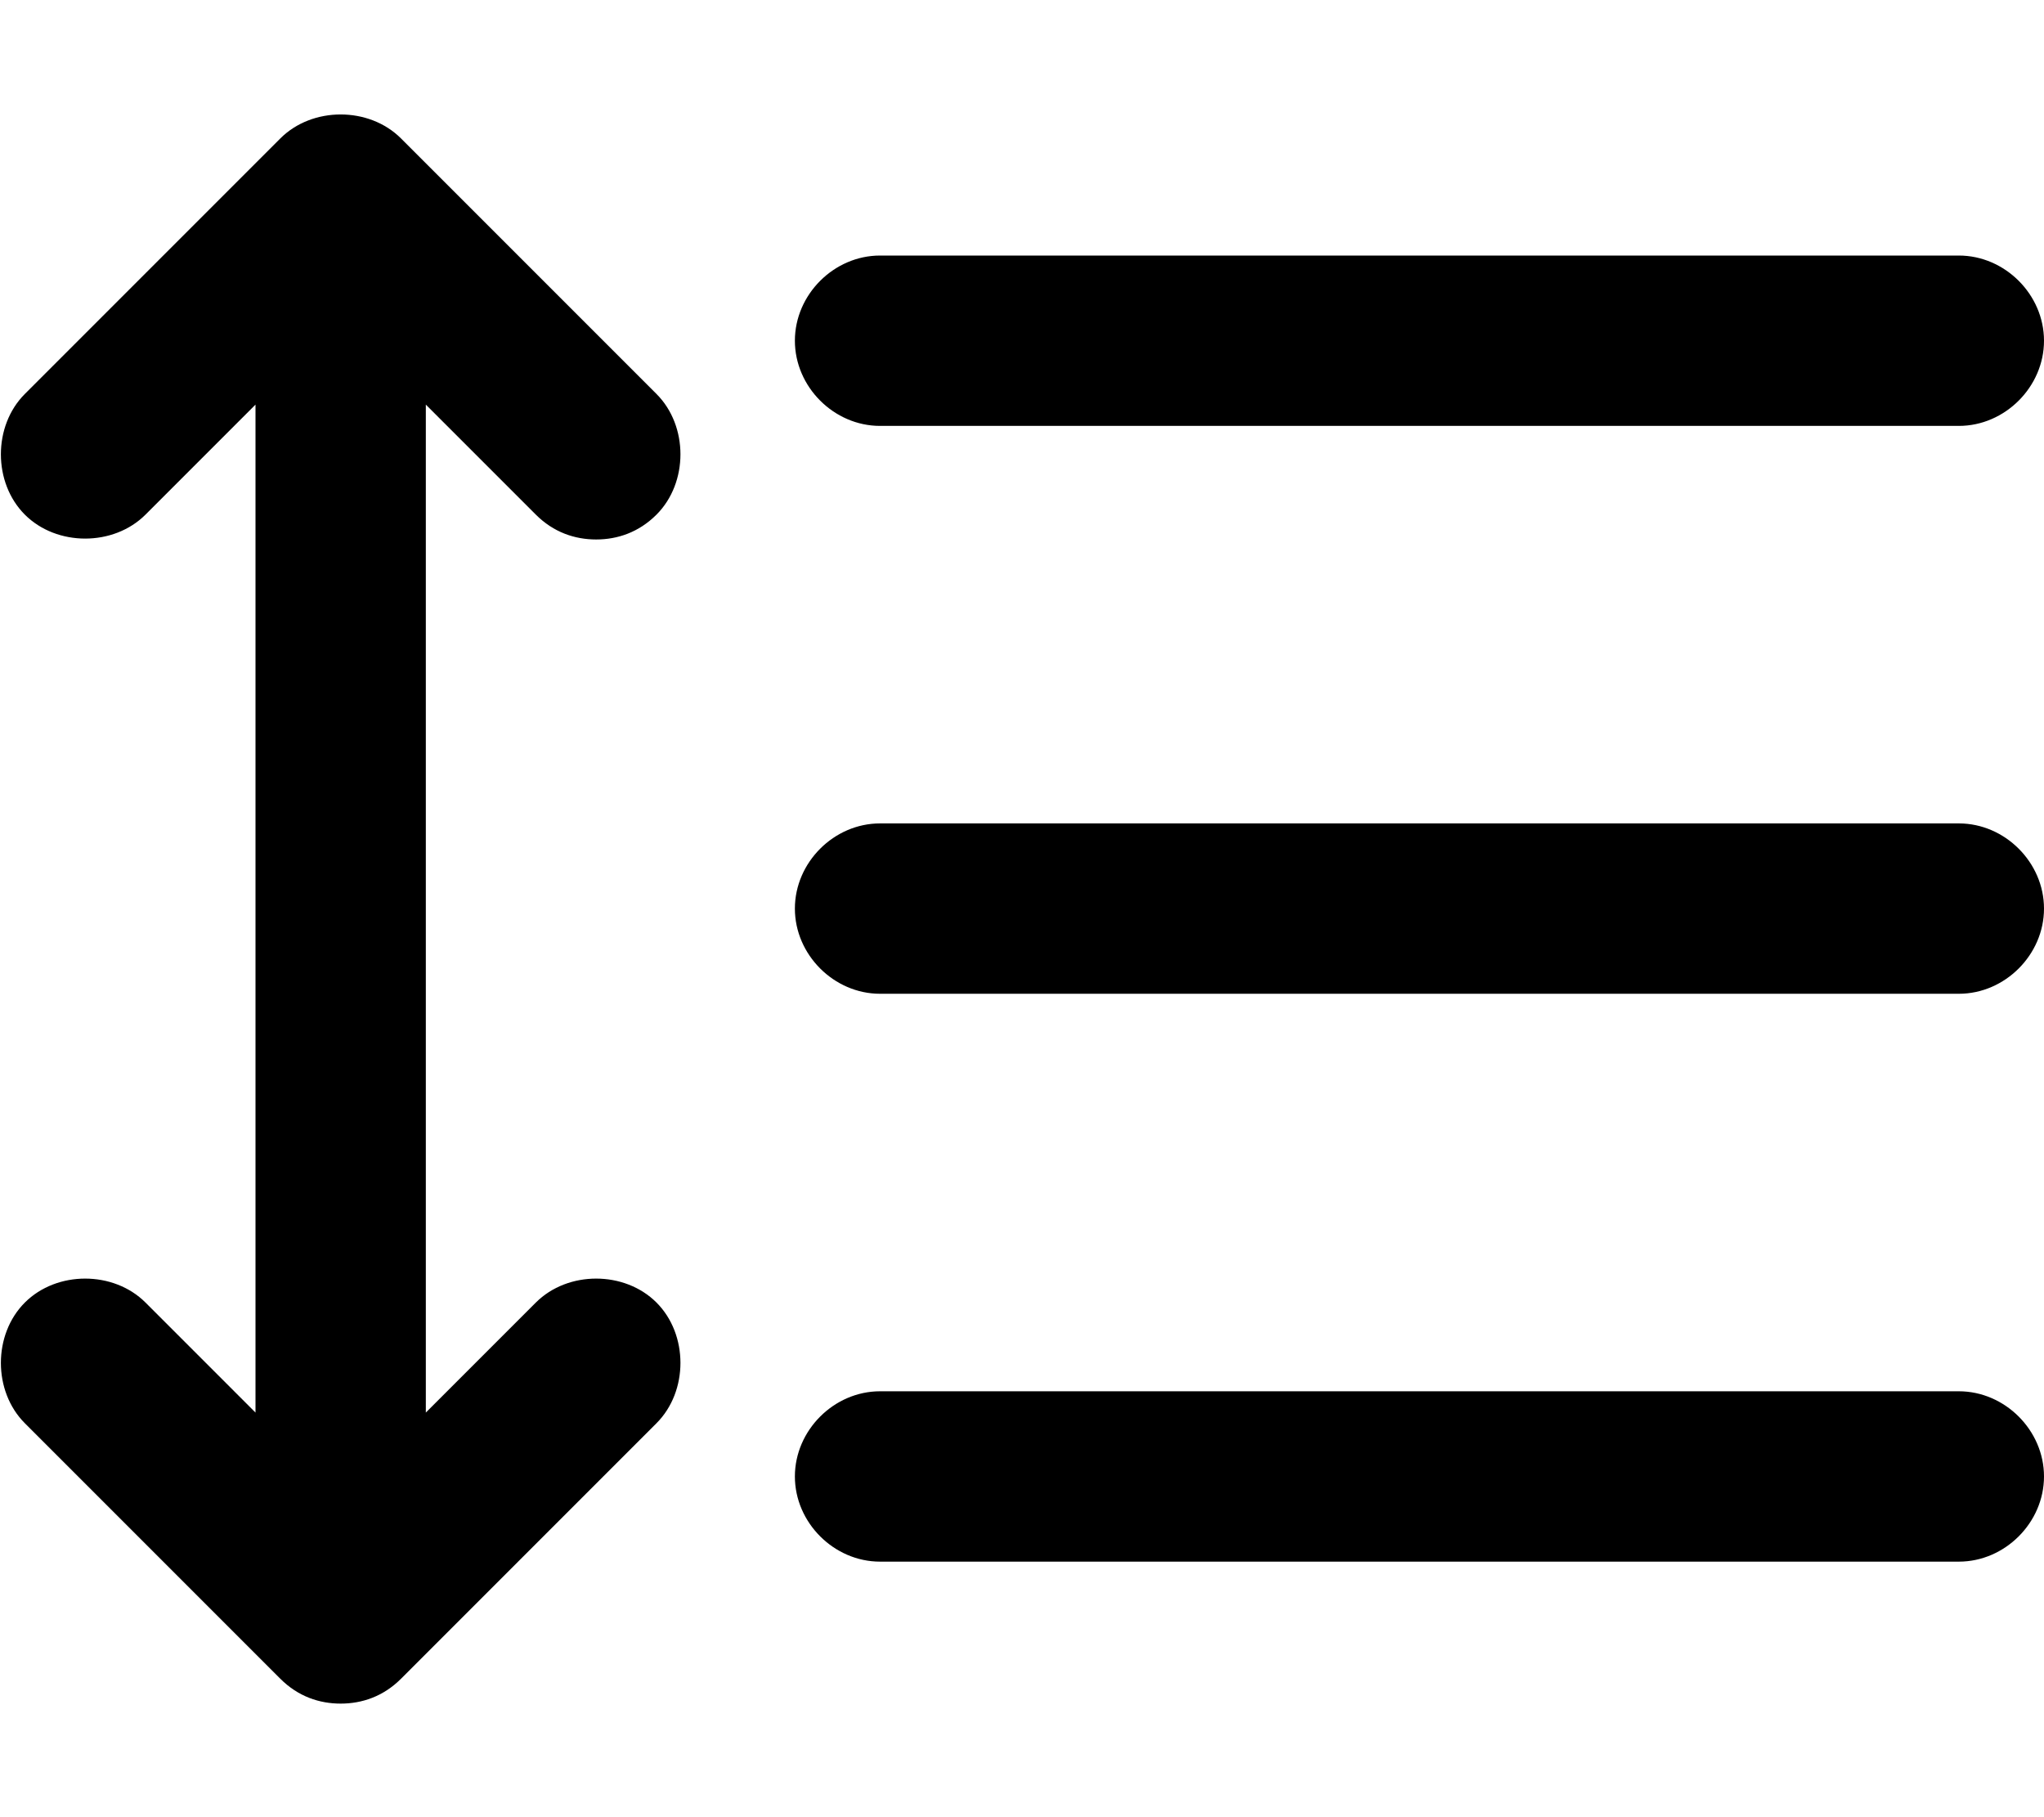 <svg xmlns="http://www.w3.org/2000/svg" viewBox="0 0 576 512"><!-- Font Awesome Pro 6.0.0-alpha1 by @fontawesome - https://fontawesome.com License - https://fontawesome.com/license (Commercial License) --><path d="M248 120H552C565 120 576 109 576 96C576 83 565 72 552 72H248C235 72 224 83 224 96C224 109 235 120 248 120ZM552 392H248C235 392 224 403 224 416C224 429 235 440 248 440H552C565 440 576 429 576 416C576 403 565 392 552 392ZM552 232H248C235 232 224 243 224 256C224 269 235 280 248 280H552C565 280 576 269 576 256C576 243 565 232 552 232ZM151 145C156 150 162 152 168 152S180 150 185 145C194 136 194 120 185 111L113 39C104 30 88 30 79 39L7 111C-2 120 -2 136 7 145S32 154 41 145L72 114V398L41 367C32 358 16 358 7 367S-2 392 7 401L79 473C84 478 90 480 96 480S108 478 113 473L185 401C194 392 194 376 185 367S160 358 151 367L120 398V114L151 145Z"/></svg>